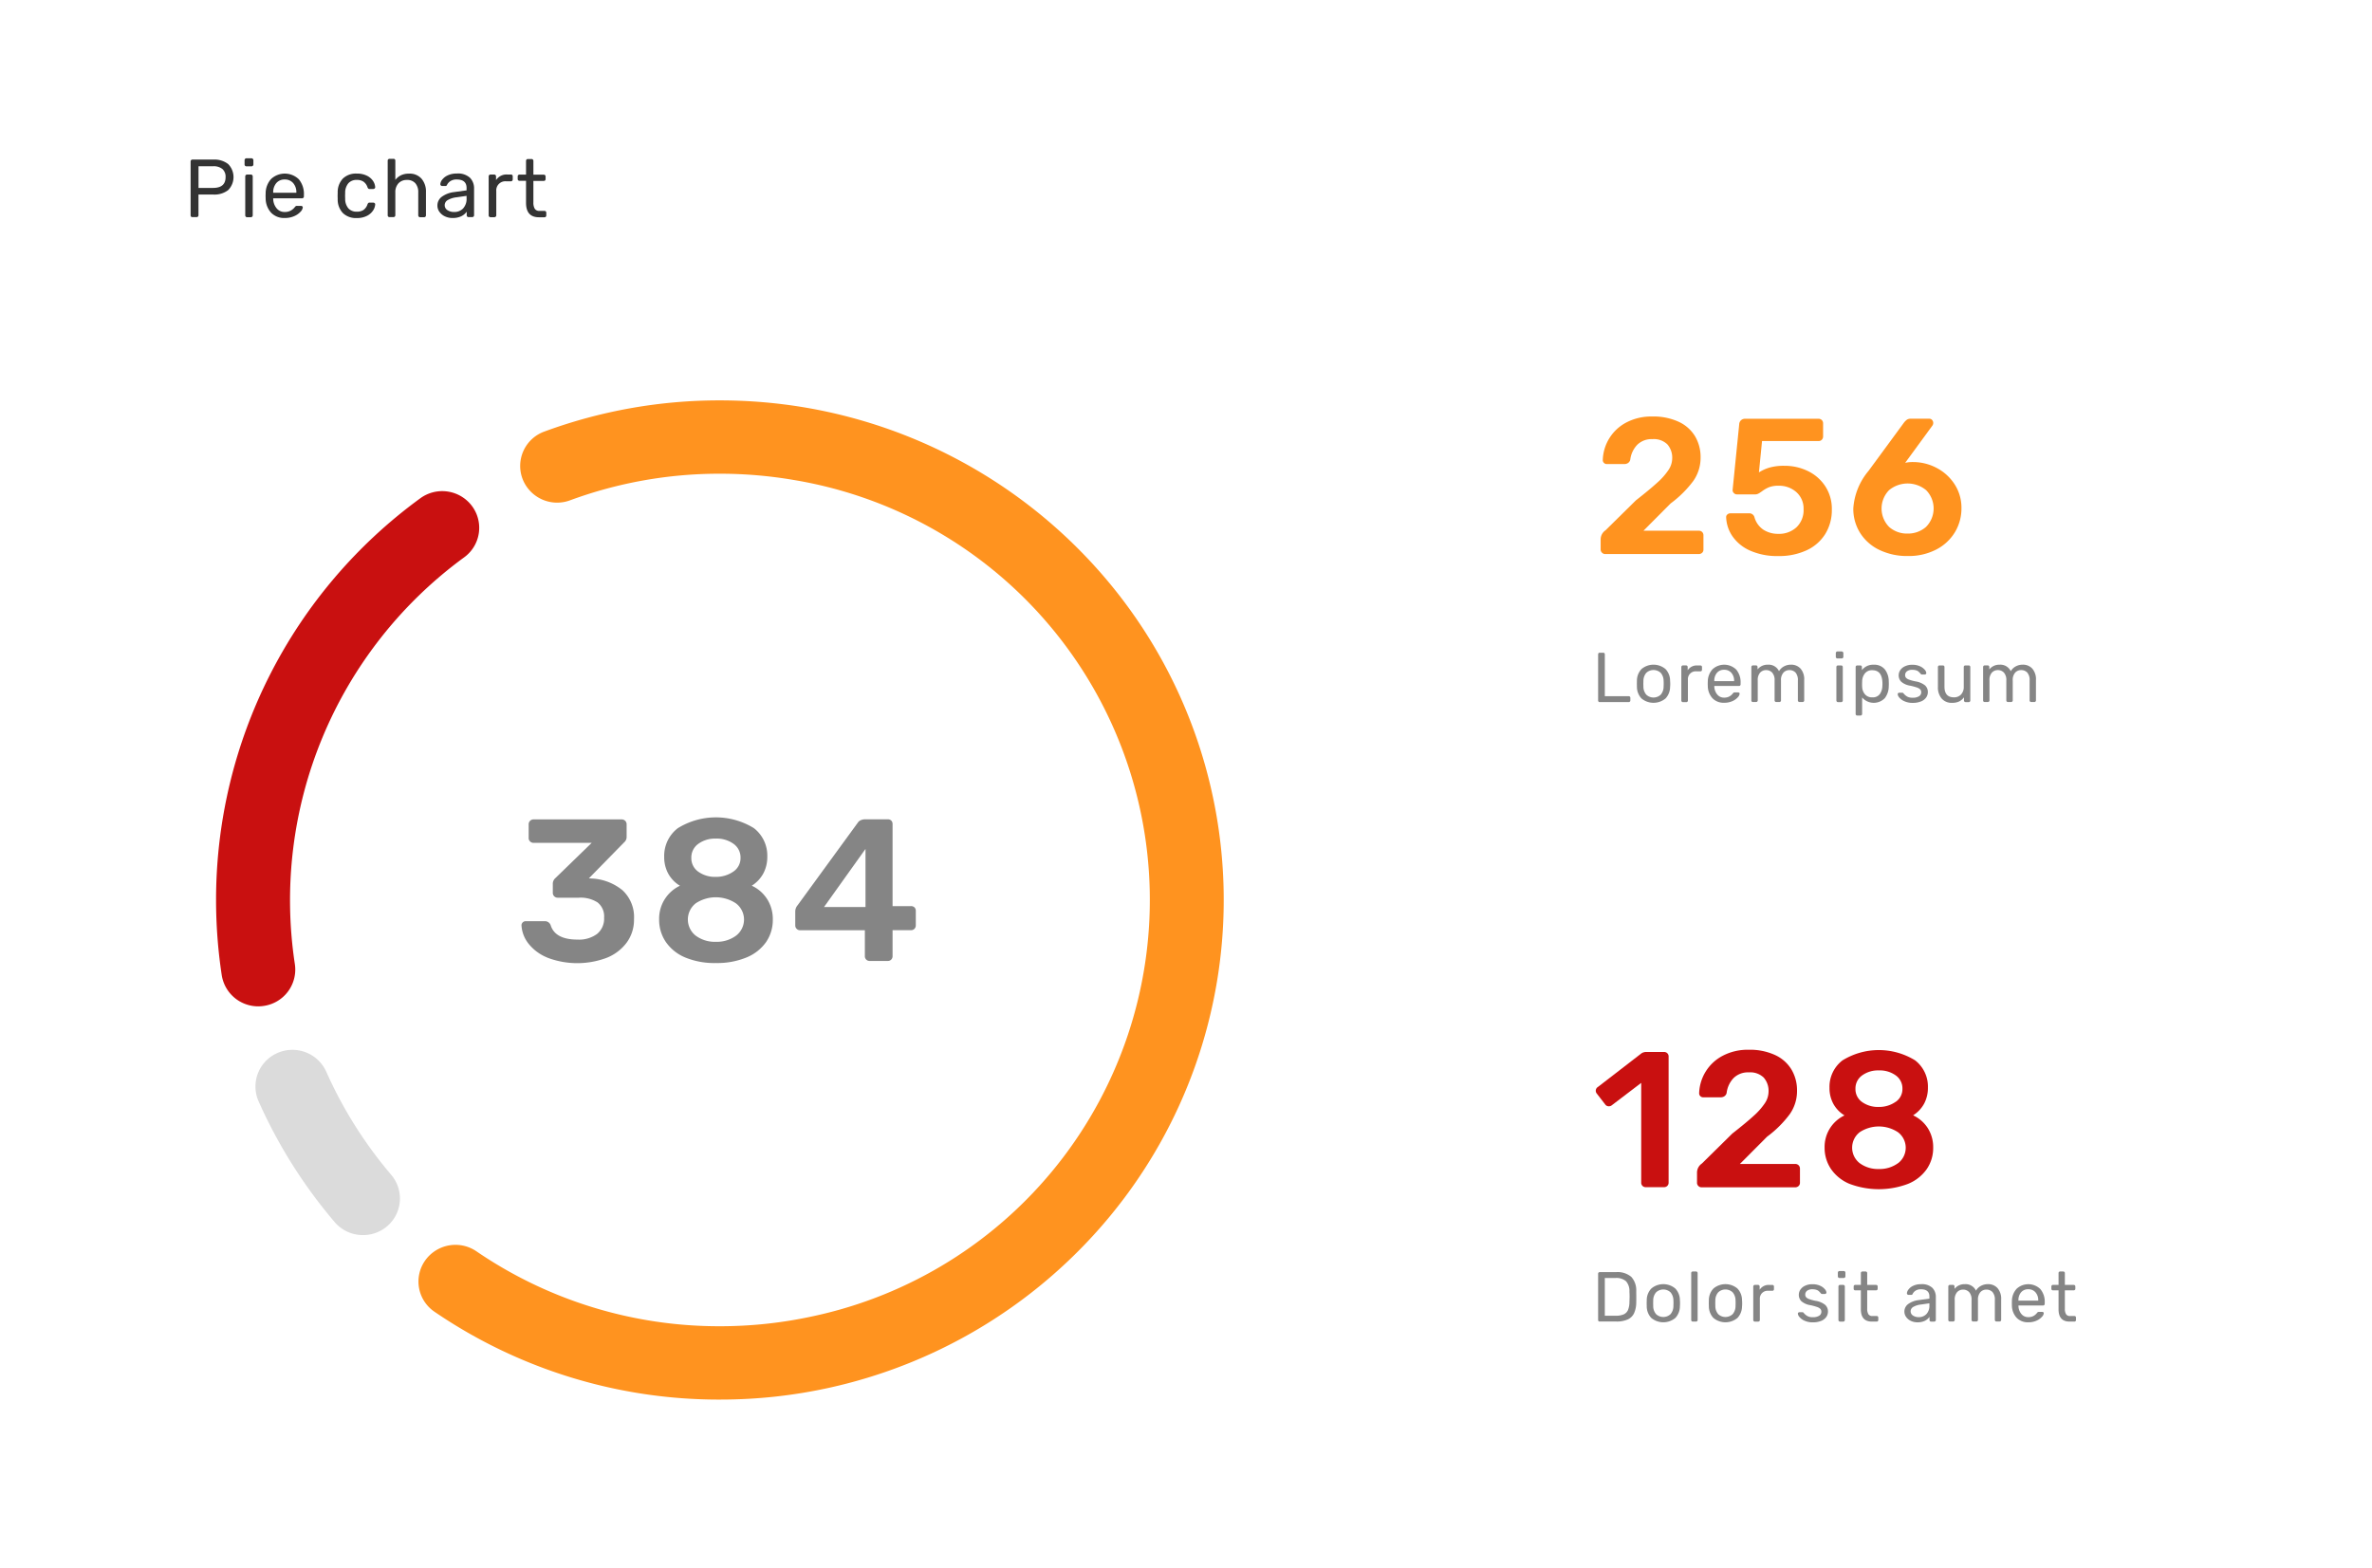 <svg xmlns="http://www.w3.org/2000/svg" xmlns:xlink="http://www.w3.org/1999/xlink" width="183" height="121" viewBox="0 0 183 121">
  <rect x="0" y="0" width="183" height="121" fill="#333333" stroke="none"/>
  <defs>
    <clipPath id="clip-Artboard_36">
      <rect width="183" height="121"/>
    </clipPath>
  </defs>
  <g id="Artboard_36" data-name="Artboard – 36" clip-path="url(#clip-Artboard_36)">
    <rect width="183" height="121" fill="#fff"/>
    <g id="Group_168867" data-name="Group 168867">
      <g id="Group_168309" data-name="Group 168309">
        <g id="Group_163925" data-name="Group 163925">
          <rect id="Rectangle_148365" data-name="Rectangle 148365" width="183" height="121" rx="20" transform="translate(0 0)" fill="#fff"/>
          <g id="Group_163913" data-name="Group 163913" transform="translate(14.706 12.207)" opacity="0.8">
            <g id="Group_163912" data-name="Group 163912" transform="translate(0 0)">
              <path id="Path_13301" data-name="Path 13301" d="M3240.4,172.255a.149.149,0,0,1-.039-.1V168a.158.158,0,0,1,.039-.111.134.134,0,0,1,.1-.041h1.621a1.717,1.717,0,0,1,1.137.346,1.43,1.43,0,0,1,0,2.01,1.728,1.728,0,0,1-1.137.343h-1.153v1.6a.142.142,0,0,1-.042.1.146.146,0,0,1-.106.041h-.32A.134.134,0,0,1,3240.4,172.255Zm1.691-2.22q.968,0,.968-.832a.793.793,0,0,0-.241-.623,1.057,1.057,0,0,0-.727-.216h-1.12v1.671Z" transform="translate(-3240.361 -167.741)"/>
              <path id="Path_13302" data-name="Path 13302" d="M3263.152,167.842a.141.141,0,0,1-.042-.1v-.33a.152.152,0,0,1,.042-.108.139.139,0,0,1,.106-.044h.378a.153.153,0,0,1,.154.152v.33a.138.138,0,0,1-.045.1.154.154,0,0,1-.109.041h-.378A.144.144,0,0,1,3263.152,167.842Zm.052,3.926a.14.14,0,0,1-.042-.1v-3.011a.14.14,0,0,1,.042-.1.143.143,0,0,1,.105-.041h.282a.144.144,0,0,1,.106.041.142.142,0,0,1,.042.1v3.011a.142.142,0,0,1-.042.1.145.145,0,0,1-.106.041h-.282A.143.143,0,0,1,3263.2,171.768Z" transform="translate(-3258.947 -167.254)"/>
              <path id="Path_13303" data-name="Path 13303" d="M3272.4,176.826a1.653,1.653,0,0,1-.429-1.1l-.006-.216.006-.21a1.649,1.649,0,0,1,.429-1.093,1.554,1.554,0,0,1,2.136.038,1.775,1.775,0,0,1,.387,1.207v.114a.14.14,0,0,1-.042.1.142.142,0,0,1-.105.041h-2.222v.057a1.172,1.172,0,0,0,.256.705.767.767,0,0,0,.628.292.913.913,0,0,0,.489-.117,1.045,1.045,0,0,0,.286-.245.324.324,0,0,1,.09-.092.263.263,0,0,1,.109-.016h.282a.16.16,0,0,1,.1.032.1.1,0,0,1,.042.083.561.561,0,0,1-.173.337,1.409,1.409,0,0,1-.49.34,1.755,1.755,0,0,1-.727.143A1.386,1.386,0,0,1,3272.4,176.826Zm1.94-1.547v-.019a1.064,1.064,0,0,0-.243-.724.824.824,0,0,0-.653-.28.812.812,0,0,0-.654.28,1.083,1.083,0,0,0-.237.724v.019Z" transform="translate(-3266.182 -172.611)"/>
              <path id="Path_13304" data-name="Path 13304" d="M3302.719,176.845a1.519,1.519,0,0,1-.4-1.077l-.006-.254.006-.254a1.519,1.519,0,0,1,.4-1.077,1.446,1.446,0,0,1,1.07-.384,1.7,1.7,0,0,1,.779.162,1.2,1.2,0,0,1,.474.4.973.973,0,0,1,.17.483.115.115,0,0,1-.041.1.153.153,0,0,1-.106.044h-.282a.139.139,0,0,1-.1-.029.288.288,0,0,1-.064-.1.859.859,0,0,0-.317-.442.924.924,0,0,0-.509-.13.845.845,0,0,0-.641.248,1.121,1.121,0,0,0-.256.756l-.007.222.007.222a1.121,1.121,0,0,0,.256.756.844.844,0,0,0,.641.248.921.921,0,0,0,.512-.13.867.867,0,0,0,.314-.442.288.288,0,0,1,.064-.1.138.138,0,0,1,.1-.029h.282a.153.153,0,0,1,.106.044.116.116,0,0,1,.041.1.964.964,0,0,1-.17.476,1.218,1.218,0,0,1-.474.407,1.673,1.673,0,0,1-.779.165A1.446,1.446,0,0,1,3302.719,176.845Z" transform="translate(-3290.972 -172.611)"/>
              <path id="Path_13305" data-name="Path 13305" d="M3323.49,171.968a.14.14,0,0,1-.042-.1v-4.218a.138.138,0,0,1,.042-.108.15.15,0,0,1,.106-.038h.294a.148.148,0,0,1,.109.038.144.144,0,0,1,.038.108v1.48a1.268,1.268,0,0,1,.439-.359,1.418,1.418,0,0,1,.625-.124,1.206,1.206,0,0,1,.957.391,1.509,1.509,0,0,1,.342,1.032v1.8a.141.141,0,0,1-.042.1.144.144,0,0,1-.106.041h-.3a.143.143,0,0,1-.105-.041.141.141,0,0,1-.042-.1V170.1a1.04,1.04,0,0,0-.224-.711.818.818,0,0,0-.647-.254.856.856,0,0,0-.653.257.989.989,0,0,0-.244.708v1.76a.141.141,0,0,1-.041.1.144.144,0,0,1-.106.041h-.294A.144.144,0,0,1,3323.49,171.968Z" transform="translate(-3308.243 -167.455)"/>
              <path id="Path_13306" data-name="Path 13306" d="M3344.993,177.1a1.08,1.08,0,0,1-.423-.346.817.817,0,0,1-.157-.486.829.829,0,0,1,.346-.686,2.01,2.01,0,0,1,.942-.356l.961-.133v-.184q0-.654-.762-.654a.854.854,0,0,0-.474.118.745.745,0,0,0-.262.276.208.208,0,0,1-.055.086.127.127,0,0,1-.08.022h-.249a.136.136,0,0,1-.1-.041.133.133,0,0,1-.042-.1.617.617,0,0,1,.138-.34,1.116,1.116,0,0,1,.426-.337,1.575,1.575,0,0,1,.7-.143,1.361,1.361,0,0,1,1.028.33,1.161,1.161,0,0,1,.311.826v2.065a.14.14,0,0,1-.042.1.145.145,0,0,1-.106.041h-.281a.133.133,0,0,1-.1-.041.148.148,0,0,1-.039-.1v-.28a1.077,1.077,0,0,1-.41.349,1.5,1.5,0,0,1-.691.14A1.323,1.323,0,0,1,3344.993,177.1Zm1.4-.61a1.087,1.087,0,0,0,.269-.794v-.178l-.75.108a1.762,1.762,0,0,0-.7.216.451.451,0,0,0-.023.781.912.912,0,0,0,.51.14A.93.93,0,0,0,3346.393,176.492Z" transform="translate(-3325.372 -172.611)"/>
              <path id="Path_13307" data-name="Path 13307" d="M3366.05,177.411a.14.14,0,0,1-.041-.1v-3a.151.151,0,0,1,.041-.108.139.139,0,0,1,.106-.044h.269a.154.154,0,0,1,.113.041.151.151,0,0,1,.041.111v.28a.958.958,0,0,1,.89-.432h.25a.133.133,0,0,1,.147.146v.235a.149.149,0,0,1-.039.1.141.141,0,0,1-.109.041h-.365a.7.7,0,0,0-.756.756v1.874a.136.136,0,0,1-.045.1.155.155,0,0,1-.108.041h-.288A.145.145,0,0,1,3366.05,177.411Z" transform="translate(-3343.015 -172.898)"/>
              <path id="Path_13308" data-name="Path 13308" d="M3378.9,170.9v-1.7h-.505a.139.139,0,0,1-.1-.038.136.136,0,0,1-.039-.1v-.2a.147.147,0,0,1,.039-.1.133.133,0,0,1,.1-.041h.505v-1.061a.146.146,0,0,1,.039-.1.133.133,0,0,1,.1-.041h.282a.143.143,0,0,1,.147.146v1.061h.794a.142.142,0,0,1,.147.146v.2a.132.132,0,0,1-.042.1.151.151,0,0,1-.106.038h-.794v1.658a.923.923,0,0,0,.105.489.4.4,0,0,0,.362.165h.391a.135.135,0,0,1,.1.041.149.149,0,0,1,.038.1v.21a.149.149,0,0,1-.038.1.135.135,0,0,1-.1.041h-.436Q3378.9,172.009,3378.9,170.9Z" transform="translate(-3353.022 -167.455)"/>
            </g>
          </g>
          <g id="Group_163914" data-name="Group 163914" transform="translate(19.71 81.01)" opacity="0.3">
            <path id="Path_13309" data-name="Path 13309" d="M3276,560.633a2.856,2.856,0,0,1-2.181-1,38.5,38.5,0,0,1-5.872-9.324,2.821,2.821,0,0,1,1.461-3.73,2.862,2.862,0,0,1,3.761,1.449,32.851,32.851,0,0,0,5.01,7.955,2.813,2.813,0,0,1-.34,3.988A2.855,2.855,0,0,1,3276,560.633Z" transform="translate(-3267.707 -546.334)" fill="#858585"/>
          </g>
          <g id="Group_163916" data-name="Group 163916" transform="translate(40.233 63.072)">
            <g id="Group_163915" data-name="Group 163915" transform="translate(0)">
              <path id="Path_13310" data-name="Path 13310" d="M3381.815,459.016a3.517,3.517,0,0,1-1.449-1.1,2.5,2.5,0,0,1-.512-1.367.314.314,0,0,1,.094-.234.321.321,0,0,1,.236-.094h1.449a.468.468,0,0,1,.472.312q.346,1.109,2.079,1.109a2.337,2.337,0,0,0,1.5-.437,1.509,1.509,0,0,0,.543-1.249,1.37,1.37,0,0,0-.5-1.18,2.431,2.431,0,0,0-1.457-.367h-1.622a.365.365,0,0,1-.268-.109.359.359,0,0,1-.11-.265v-.672a.581.581,0,0,1,.2-.468l2.8-2.718H3380.8a.386.386,0,0,1-.283-.109.36.36,0,0,1-.11-.266v-1.046a.38.38,0,0,1,.11-.281.387.387,0,0,1,.283-.109h6.772a.386.386,0,0,1,.283.109.379.379,0,0,1,.11.281v.953a.545.545,0,0,1-.2.437l-2.708,2.765.188.016a4.043,4.043,0,0,1,2.4.906,2.815,2.815,0,0,1,.889,2.234,2.966,2.966,0,0,1-.559,1.8,3.574,3.574,0,0,1-1.543,1.179,6.466,6.466,0,0,1-4.614-.023Z" transform="translate(-3379.854 -448.207)" fill="#858585"/>
              <path id="Path_13311" data-name="Path 13311" d="M3439.882,458.319a3.406,3.406,0,0,1-1.5-1.195,3.04,3.04,0,0,1-.52-1.75,2.808,2.808,0,0,1,1.606-2.593,2.506,2.506,0,0,1-.9-.93,2.652,2.652,0,0,1-.315-1.3,2.688,2.688,0,0,1,1.048-2.21,5.588,5.588,0,0,1,5.867-.008,2.674,2.674,0,0,1,1.039,2.2,2.709,2.709,0,0,1-.307,1.3,2.56,2.56,0,0,1-.89.945,2.8,2.8,0,0,1,1.189,1.039,2.856,2.856,0,0,1,.433,1.57,3.005,3.005,0,0,1-.52,1.742,3.425,3.425,0,0,1-1.512,1.187,5.927,5.927,0,0,1-2.363.429A5.866,5.866,0,0,1,3439.882,458.319Zm3.906-1.679a1.566,1.566,0,0,0,0-2.5,2.809,2.809,0,0,0-3.095-.008,1.586,1.586,0,0,0,0,2.507,2.47,2.47,0,0,0,1.543.469A2.506,2.506,0,0,0,3443.788,456.64Zm-.189-4.959a1.245,1.245,0,0,0,.543-1.054,1.286,1.286,0,0,0-.536-1.078,2.2,2.2,0,0,0-1.37-.406,2.178,2.178,0,0,0-1.354.406,1.287,1.287,0,0,0-.535,1.078,1.265,1.265,0,0,0,.535,1.07,2.208,2.208,0,0,0,1.354.4A2.32,2.32,0,0,0,3443.6,451.681Z" transform="translate(-3427.243 -447.502)" fill="#858585"/>
              <path id="Path_13312" data-name="Path 13312" d="M3500.744,459.188a.36.36,0,0,1-.11-.266v-2h-4.992a.366.366,0,0,1-.268-.109.361.361,0,0,1-.11-.266V455.47a.74.74,0,0,1,.173-.468l4.646-6.373a.517.517,0,0,1,.236-.2.839.839,0,0,1,.346-.07h1.732a.374.374,0,0,1,.275.1.369.369,0,0,1,.1.273v6.326h1.417a.374.374,0,0,1,.275.1.367.367,0,0,1,.1.273v1.109a.373.373,0,0,1-.1.266.359.359,0,0,1-.275.109h-1.417v2a.374.374,0,0,1-.1.266.358.358,0,0,1-.275.109h-1.386A.366.366,0,0,1,3500.744,459.188Zm-3.26-4.061h3.2v-4.483Z" transform="translate(-3474.143 -448.207)" fill="#858585"/>
            </g>
          </g>
          <g id="Group_163917" data-name="Group 163917" transform="translate(16.669 37.899)">
            <path id="Path_13313" data-name="Path 13313" d="M3254.343,348.569a2.847,2.847,0,0,1-2.817-2.408,38.64,38.64,0,0,1-.438-5.8,38.342,38.342,0,0,1,15.751-30.994,2.868,2.868,0,0,1,3.991.589,2.815,2.815,0,0,1-.594,3.958,32.778,32.778,0,0,0-13.068,31.4,2.833,2.833,0,0,1-2.395,3.221A2.912,2.912,0,0,1,3254.343,348.569Z" transform="translate(-3251.088 -308.81)" fill="#c91010"/>
          </g>
          <g id="Group_163918" data-name="Group 163918" transform="translate(32.285 30.897)">
            <path id="Path_13314" data-name="Path 13314" d="M3359.675,347.336a38.877,38.877,0,0,1-22.021-6.779,2.815,2.815,0,0,1-.732-3.936,2.868,2.868,0,0,1,3.969-.726,33.162,33.162,0,0,0,18.784,5.781,33.653,33.653,0,0,0,7.175-.771,32.85,32.85,0,0,0-1.477-64.533,33.8,33.8,0,0,0-5.7-.483,33.29,33.29,0,0,0-11.56,2.053,2.86,2.86,0,0,1-3.669-1.666,2.823,2.823,0,0,1,1.679-3.638,39.018,39.018,0,0,1,13.55-2.408,39.547,39.547,0,0,1,6.671.566,38.986,38.986,0,0,1,22.959,13.031,38.314,38.314,0,0,1,.543,49.263,38.949,38.949,0,0,1-30.172,14.245Z" transform="translate(-3336.419 -270.23)" fill="#ff931f"/>
          </g>
          <g id="Group_163920" data-name="Group 163920" transform="translate(123.296 50.276)">
            <g id="Group_163919" data-name="Group 163919">
              <path id="Path_13315" data-name="Path 13315" d="M3833.783,381.287a.127.127,0,0,1-.033-.09v-3.561a.127.127,0,0,1,.033-.09.115.115,0,0,1,.088-.035h.274a.115.115,0,0,1,.088.035.125.125,0,0,1,.033.09v3.229h1.834a.13.13,0,0,1,.1.035.121.121,0,0,1,.036.09v.207a.118.118,0,0,1-.038.09.133.133,0,0,1-.093.035h-2.229A.115.115,0,0,1,3833.783,381.287Z" transform="translate(-3833.75 -377.418)" fill="#858585"/>
              <path id="Path_13316" data-name="Path 13316" d="M3850.426,385.214a1.315,1.315,0,0,1-.349-.9l-.005-.234.005-.234a1.305,1.305,0,0,1,.354-.9,1.436,1.436,0,0,1,1.85,0,1.3,1.3,0,0,1,.355.9c.006.08.011.158.011.234s0,.154-.011.234a1.316,1.316,0,0,1-.349.9,1.452,1.452,0,0,1-1.861,0Zm1.488-.291a.954.954,0,0,0,.222-.634c0-.036.006-.105.006-.207s0-.171-.006-.207a.954.954,0,0,0-.222-.634.815.815,0,0,0-1.115,0,.956.956,0,0,0-.222.634l-.006.207.006.207a.955.955,0,0,0,.222.634.815.815,0,0,0,1.115,0Z" transform="translate(-3847.084 -381.593)" fill="#858585"/>
              <path id="Path_13317" data-name="Path 13317" d="M3868.857,385.707a.12.12,0,0,1-.035-.09v-2.575a.13.13,0,0,1,.035-.093.119.119,0,0,1,.091-.038h.23a.132.132,0,0,1,.1.035.126.126,0,0,1,.035.1v.24a.823.823,0,0,1,.764-.37h.214a.126.126,0,0,1,.093.033.122.122,0,0,1,.033.093v.2a.124.124,0,0,1-.033.09.12.12,0,0,1-.093.035h-.313a.6.6,0,0,0-.647.648v1.606a.117.117,0,0,1-.038.09.134.134,0,0,1-.094.035h-.247A.124.124,0,0,1,3868.857,385.707Z" transform="translate(-3862.404 -381.838)" fill="#858585"/>
              <path id="Path_13318" data-name="Path 13318" d="M3880.323,385.206a1.417,1.417,0,0,1-.367-.945l-.006-.185.006-.18a1.414,1.414,0,0,1,.367-.937,1.332,1.332,0,0,1,1.831.033,1.52,1.52,0,0,1,.332,1.035v.1a.121.121,0,0,1-.036.09.123.123,0,0,1-.091.035h-1.9v.049a1,1,0,0,0,.219.6.657.657,0,0,0,.538.25.786.786,0,0,0,.42-.1.894.894,0,0,0,.244-.21.277.277,0,0,1,.077-.079.226.226,0,0,1,.093-.014h.242a.134.134,0,0,1,.084.027.085.085,0,0,1,.036.071.481.481,0,0,1-.148.289,1.223,1.223,0,0,1-.42.291,1.5,1.5,0,0,1-.624.122A1.189,1.189,0,0,1,3880.323,385.206Zm1.664-1.326v-.016a.91.91,0,0,0-.209-.621.7.7,0,0,0-.56-.24.694.694,0,0,0-.56.24.926.926,0,0,0-.2.621v.016Z" transform="translate(-3871.495 -381.593)" fill="#858585"/>
              <path id="Path_13319" data-name="Path 13319" d="M3898.4,385.461a.123.123,0,0,1-.036-.09v-2.581a.121.121,0,0,1,.126-.125h.231a.115.115,0,0,1,.088.035.127.127,0,0,1,.033.09v.185a.978.978,0,0,1,.8-.365.883.883,0,0,1,.856.5.969.969,0,0,1,.376-.365,1.1,1.1,0,0,1,.547-.136.964.964,0,0,1,.736.3,1.246,1.246,0,0,1,.285.882v1.574a.121.121,0,0,1-.126.125h-.236a.124.124,0,0,1-.091-.035.119.119,0,0,1-.036-.09v-1.525a.884.884,0,0,0-.181-.624.635.635,0,0,0-.478-.188.613.613,0,0,0-.453.193.859.859,0,0,0-.19.618v1.525a.12.12,0,0,1-.126.125h-.242a.123.123,0,0,1-.09-.035.122.122,0,0,1-.036-.09v-1.525a.856.856,0,0,0-.189-.621.635.635,0,0,0-.469-.191.616.616,0,0,0-.453.191.849.849,0,0,0-.189.615v1.53a.121.121,0,0,1-.035.09.124.124,0,0,1-.091.035h-.241A.123.123,0,0,1,3898.4,385.461Z" transform="translate(-3886.543 -381.593)" fill="#858585"/>
              <path id="Path_13320" data-name="Path 13320" d="M3933.986,377.5a.117.117,0,0,1-.036-.09v-.283a.126.126,0,0,1,.036-.093.117.117,0,0,1,.09-.038h.324a.13.13,0,0,1,.094.038.126.126,0,0,1,.038.093v.283a.117.117,0,0,1-.038.09.135.135,0,0,1-.094.035h-.324A.121.121,0,0,1,3933.986,377.5Zm.043,3.365a.122.122,0,0,1-.035-.09V378.2a.122.122,0,0,1,.035-.09.125.125,0,0,1,.091-.035h.242a.122.122,0,0,1,.126.125v2.581a.122.122,0,0,1-.126.125h-.242A.125.125,0,0,1,3934.029,380.87Z" transform="translate(-3915.613 -377.001)" fill="#858585"/>
              <path id="Path_13321" data-name="Path 13321" d="M3942.354,386.5a.121.121,0,0,1-.036-.093v-3.615a.12.12,0,0,1,.036-.092.131.131,0,0,1,.091-.033h.23a.127.127,0,0,1,.094.033.124.124,0,0,1,.032.092v.24a1.07,1.07,0,0,1,.906-.419,1.04,1.04,0,0,1,.865.362,1.51,1.51,0,0,1,.3.923q.005.06.006.185t-.006.185a1.514,1.514,0,0,1-.3.92,1.184,1.184,0,0,1-1.754-.049v1.269a.122.122,0,0,1-.126.125h-.247A.131.131,0,0,1,3942.354,386.5Zm1.826-1.617a1.138,1.138,0,0,0,.2-.643q.005-.054.006-.158,0-1.045-.78-1.045a.685.685,0,0,0-.579.253,1,1,0,0,0-.206.6c0,.04-.006.111-.006.212s0,.172.006.212a.919.919,0,0,0,.211.574.7.7,0,0,0,.573.242A.67.67,0,0,0,3944.18,384.882Z" transform="translate(-3922.451 -381.593)" fill="#858585"/>
              <path id="Path_13322" data-name="Path 13322" d="M3960.563,385.429a1.064,1.064,0,0,1-.388-.28.462.462,0,0,1-.126-.261.1.1,0,0,1,.038-.085.134.134,0,0,1,.083-.03h.231a.107.107,0,0,1,.052.011.273.273,0,0,1,.052.049,1,1,0,0,0,.283.24.861.861,0,0,0,.42.087.907.907,0,0,0,.476-.109.348.348,0,0,0,.178-.316.3.3,0,0,0-.077-.218.668.668,0,0,0-.255-.147,4.281,4.281,0,0,0-.53-.142,1.373,1.373,0,0,1-.675-.3.683.683,0,0,1-.2-.506.707.707,0,0,1,.121-.389.861.861,0,0,1,.36-.3,1.276,1.276,0,0,1,.568-.117,1.384,1.384,0,0,1,.59.114,1.033,1.033,0,0,1,.368.267.445.445,0,0,1,.123.256.105.105,0,0,1-.035.082.123.123,0,0,1-.085.033h-.208a.116.116,0,0,1-.11-.06c-.062-.069-.115-.122-.156-.161a.519.519,0,0,0-.184-.1.957.957,0,0,0-.3-.041.656.656,0,0,0-.412.112.359.359,0,0,0-.143.3.308.308,0,0,0,.061.193.545.545,0,0,0,.23.147,3.268,3.268,0,0,0,.505.139,1.571,1.571,0,0,1,.739.31.675.675,0,0,1,.217.517.719.719,0,0,1-.135.424.88.88,0,0,1-.4.3,1.676,1.676,0,0,1-.634.109A1.5,1.5,0,0,1,3960.563,385.429Z" transform="translate(-3936.937 -381.593)" fill="#858585"/>
              <path id="Path_13323" data-name="Path 13323" d="M3977.285,385.462a1.325,1.325,0,0,1-.286-.89v-1.535a.122.122,0,0,1,.036-.09.123.123,0,0,1,.091-.035h.252a.124.124,0,0,1,.091.035.12.12,0,0,1,.036.09v1.508q0,.828.725.828a.725.725,0,0,0,.557-.221.855.855,0,0,0,.206-.607v-1.508a.123.123,0,0,1,.035-.09.125.125,0,0,1,.091-.035h.253a.121.121,0,0,1,.126.125v2.581a.121.121,0,0,1-.126.125h-.236a.123.123,0,0,1-.126-.125v-.245a1.049,1.049,0,0,1-.373.319,1.22,1.22,0,0,1-.543.106A1,1,0,0,1,3977.285,385.462Z" transform="translate(-3950.785 -381.838)" fill="#858585"/>
              <path id="Path_13324" data-name="Path 13324" d="M3996.086,385.461a.12.12,0,0,1-.036-.09v-2.581a.12.12,0,0,1,.036-.09.123.123,0,0,1,.09-.035h.231a.115.115,0,0,1,.088.035.127.127,0,0,1,.033.09v.185a.979.979,0,0,1,.8-.365.883.883,0,0,1,.856.5.97.97,0,0,1,.376-.365,1.1,1.1,0,0,1,.546-.136.964.964,0,0,1,.736.3,1.246,1.246,0,0,1,.285.882v1.574a.122.122,0,0,1-.127.125h-.236a.125.125,0,0,1-.091-.035.122.122,0,0,1-.035-.09v-1.525a.879.879,0,0,0-.182-.624.632.632,0,0,0-.478-.188.611.611,0,0,0-.453.193.857.857,0,0,0-.189.618v1.525a.122.122,0,0,1-.036.09.123.123,0,0,1-.091.035h-.242a.121.121,0,0,1-.126-.125v-1.525a.855.855,0,0,0-.189-.621.635.635,0,0,0-.469-.191.616.616,0,0,0-.453.191.847.847,0,0,0-.189.615v1.53a.122.122,0,0,1-.036.09.123.123,0,0,1-.091.035h-.242A.123.123,0,0,1,3996.086,385.461Z" transform="translate(-3966.349 -381.593)" fill="#858585"/>
            </g>
          </g>
          <g id="Group_163921" data-name="Group 163921" transform="translate(123.49 32.134)">
            <path id="Path_13325" data-name="Path 13325" d="M3834.915,287.563a.343.343,0,0,1-.106-.254v-.776a.851.851,0,0,1,.376-.7l2.346-2.312q1.068-.835,1.646-1.365a5.117,5.117,0,0,0,.866-.977,1.633,1.633,0,0,0,.286-.88,1.555,1.555,0,0,0-.376-1.1,1.493,1.493,0,0,0-1.143-.4,1.573,1.573,0,0,0-1.181.44,2.012,2.012,0,0,0-.534,1.141.417.417,0,0,1-.173.261.506.506,0,0,1-.279.082h-1.353a.307.307,0,0,1-.226-.089.3.3,0,0,1-.09-.224,3.381,3.381,0,0,1,1.8-2.887,4.129,4.129,0,0,1,2.016-.47,4.648,4.648,0,0,1,2.046.41,2.878,2.878,0,0,1,1.263,1.126,3.144,3.144,0,0,1,.421,1.626,3.112,3.112,0,0,1-.563,1.812,8.429,8.429,0,0,1-1.753,1.738l-2.091,2.1h4.256a.37.37,0,0,1,.271.1.362.362,0,0,1,.1.268v1.074a.337.337,0,0,1-.1.261.385.385,0,0,1-.271.1h-7.2A.348.348,0,0,1,3834.915,287.563Z" transform="translate(-3834.809 -277.046)" fill="#ff931f"/>
            <path id="Path_13326" data-name="Path 13326" d="M3889.613,288.221a3.243,3.243,0,0,1-1.376-1.1,2.766,2.766,0,0,1-.5-1.477v-.03a.253.253,0,0,1,.1-.2.333.333,0,0,1,.219-.082h1.428a.406.406,0,0,1,.436.3,1.723,1.723,0,0,0,.7.97,2.085,2.085,0,0,0,1.15.313,1.973,1.973,0,0,0,1.392-.507,1.819,1.819,0,0,0,.548-1.4,1.687,1.687,0,0,0-.548-1.305,1.992,1.992,0,0,0-1.392-.5,1.927,1.927,0,0,0-.736.119,2.473,2.473,0,0,0-.557.328,1.461,1.461,0,0,0-.135.09.811.811,0,0,1-.188.1.5.5,0,0,1-.174.03h-1.413a.318.318,0,0,1-.233-.1.312.312,0,0,1-.1-.231l.511-5.087a.436.436,0,0,1,.143-.306.455.455,0,0,1,.309-.112h5.656a.36.36,0,0,1,.263.1.352.352,0,0,1,.1.261V279.4a.357.357,0,0,1-.1.254.344.344,0,0,1-.263.1h-4.347l-.24,2.417a3.265,3.265,0,0,1,.8-.365,4.013,4.013,0,0,1,1.173-.142,4.054,4.054,0,0,1,1.813.41,3.319,3.319,0,0,1,1.338,1.178,3.175,3.175,0,0,1,.5,1.783,3.5,3.5,0,0,1-.512,1.9,3.34,3.34,0,0,1-1.443,1.253,5.028,5.028,0,0,1-2.166.44A5.137,5.137,0,0,1,3889.613,288.221Z" transform="translate(-3878.054 -277.853)" fill="#ff931f"/>
            <path id="Path_13327" data-name="Path 13327" d="M3943.322,288.146a3.561,3.561,0,0,1-1.474-1.313,3.483,3.483,0,0,1-.519-1.88,5.011,5.011,0,0,1,1.173-2.894l2.737-3.729a1.2,1.2,0,0,1,.226-.224.517.517,0,0,1,.3-.075h1.429a.272.272,0,0,1,.218.1.354.354,0,0,1,.023.425l-2.106,2.879a2.727,2.727,0,0,1,.632-.06,3.9,3.9,0,0,1,1.857.485,3.652,3.652,0,0,1,1.354,1.275,3.305,3.305,0,0,1,.5,1.79,3.548,3.548,0,0,1-.5,1.857,3.609,3.609,0,0,1-1.444,1.343,4.593,4.593,0,0,1-2.188.5A4.9,4.9,0,0,1,3943.322,288.146Zm3.617-1.768a2.014,2.014,0,0,0,.007-2.835,2.241,2.241,0,0,0-2.857,0,2.023,2.023,0,0,0,0,2.835,2.062,2.062,0,0,0,1.422.515A2.091,2.091,0,0,0,3946.939,286.379Z" transform="translate(-3921.836 -277.853)" fill="#ff931f"/>
          </g>
          <g id="Group_163922" data-name="Group 163922" transform="translate(123.114 81.001)">
            <path id="Path_13328" data-name="Path 13328" d="M3836.364,557.609a.346.346,0,0,1-.105-.254v-7.7l-2.272,1.73a.339.339,0,0,1-.225.075.331.331,0,0,1-.286-.149l-.647-.835a.342.342,0,0,1,.09-.507l3.369-2.6a.69.69,0,0,1,.376-.1h1.354a.353.353,0,0,1,.256.1.343.343,0,0,1,.1.254v9.726a.343.343,0,0,1-.1.254.352.352,0,0,1-.256.1h-1.4A.349.349,0,0,1,3836.364,557.609Z" transform="translate(-3832.754 -547.092)" fill="#c91010"/>
            <path id="Path_13329" data-name="Path 13329" d="M3875.516,556.8a.343.343,0,0,1-.1-.254v-.776a.85.85,0,0,1,.376-.7l2.346-2.312q1.068-.835,1.647-1.365a5.132,5.132,0,0,0,.865-.977,1.633,1.633,0,0,0,.285-.88,1.554,1.554,0,0,0-.375-1.1,1.494,1.494,0,0,0-1.144-.4,1.572,1.572,0,0,0-1.18.44,2.011,2.011,0,0,0-.534,1.141.415.415,0,0,1-.173.261.508.508,0,0,1-.279.082h-1.354a.308.308,0,0,1-.316-.313,3.383,3.383,0,0,1,1.806-2.886,4.126,4.126,0,0,1,2.016-.47,4.64,4.64,0,0,1,2.045.41,2.878,2.878,0,0,1,1.263,1.126,3.142,3.142,0,0,1,.422,1.626,3.1,3.1,0,0,1-.564,1.812,8.41,8.41,0,0,1-1.752,1.738l-2.091,2.1h4.257a.367.367,0,0,1,.27.1.36.36,0,0,1,.106.268v1.074a.337.337,0,0,1-.106.261.381.381,0,0,1-.27.1h-7.205A.352.352,0,0,1,3875.516,556.8Z" transform="translate(-3867.605 -546.284)" fill="#c91010"/>
            <path id="Path_13330" data-name="Path 13330" d="M3931.18,556.779a3.252,3.252,0,0,1-1.436-1.141,2.9,2.9,0,0,1-.5-1.671,2.681,2.681,0,0,1,1.535-2.476,2.392,2.392,0,0,1-.858-.888,2.534,2.534,0,0,1-.3-1.246,2.566,2.566,0,0,1,1-2.111,5.337,5.337,0,0,1,5.6-.007,2.554,2.554,0,0,1,.993,2.1,2.592,2.592,0,0,1-.293,1.246,2.449,2.449,0,0,1-.85.9,2.684,2.684,0,0,1,1.136.992,2.733,2.733,0,0,1,.413,1.5,2.867,2.867,0,0,1-.5,1.663,3.263,3.263,0,0,1-1.443,1.134,6.389,6.389,0,0,1-4.505,0Zm3.73-1.6a1.5,1.5,0,0,0,0-2.387,2.682,2.682,0,0,0-2.956-.007,1.515,1.515,0,0,0,0,2.394,2.36,2.36,0,0,0,1.475.448A2.391,2.391,0,0,0,3934.91,555.175Zm-.181-4.736a1.188,1.188,0,0,0,.519-1.007,1.229,1.229,0,0,0-.511-1.029,2.1,2.1,0,0,0-1.308-.388,2.082,2.082,0,0,0-1.294.388,1.228,1.228,0,0,0-.511,1.029,1.208,1.208,0,0,0,.511,1.022,2.111,2.111,0,0,0,1.294.38A2.212,2.212,0,0,0,3934.729,550.439Z" transform="translate(-3911.589 -546.418)" fill="#c91010"/>
          </g>
          <g id="Group_163924" data-name="Group 163924" transform="translate(123.296 98.08)">
            <g id="Group_163923" data-name="Group 163923">
              <path id="Path_13331" data-name="Path 13331" d="M3833.782,644.669a.126.126,0,0,1-.032-.09v-3.556a.134.134,0,0,1,.032-.1.114.114,0,0,1,.088-.035h1.241a1.645,1.645,0,0,1,1.2.368,1.542,1.542,0,0,1,.379,1.108c0,.105.005.247.005.424s0,.321-.005.43a2.06,2.06,0,0,1-.167.841,1,1,0,0,1-.493.482,2.1,2.1,0,0,1-.888.158h-1.268A.113.113,0,0,1,3833.782,644.669Zm1.329-.417a1.464,1.464,0,0,0,.612-.106.653.653,0,0,0,.33-.332,1.627,1.627,0,0,0,.112-.612c.008-.218.012-.354.012-.408s0-.192-.012-.4a1.135,1.135,0,0,0-.26-.8,1.118,1.118,0,0,0-.821-.253h-.818v2.913Z" transform="translate(-3833.75 -640.8)" fill="#858585"/>
              <path id="Path_13332" data-name="Path 13332" d="M3854.563,648.595a1.312,1.312,0,0,1-.348-.9l-.006-.234.006-.234a1.3,1.3,0,0,1,.354-.9,1.436,1.436,0,0,1,1.85,0,1.3,1.3,0,0,1,.354.9q.011.12.011.234t-.011.234a1.315,1.315,0,0,1-.348.9,1.452,1.452,0,0,1-1.861,0Zm1.488-.291a.956.956,0,0,0,.222-.635c0-.036.006-.105.006-.207s0-.171-.006-.207a.956.956,0,0,0-.222-.634.814.814,0,0,0-1.114,0,.948.948,0,0,0-.222.634l-.006.207.006.207a.949.949,0,0,0,.222.635.815.815,0,0,0,1.114,0Z" transform="translate(-3850.465 -644.974)" fill="#858585"/>
              <path id="Path_13333" data-name="Path 13333" d="M3873.025,644.423a.118.118,0,0,1-.036-.09v-3.616a.116.116,0,0,1,.036-.092.126.126,0,0,1,.09-.033h.242a.125.125,0,0,1,.091.035.121.121,0,0,1,.036.09v3.616a.121.121,0,0,1-.036.09.124.124,0,0,1-.091.036h-.242A.121.121,0,0,1,3873.025,644.423Z" transform="translate(-3865.808 -640.555)" fill="#858585"/>
              <path id="Path_13334" data-name="Path 13334" d="M3880.753,648.595a1.318,1.318,0,0,1-.348-.9l-.006-.234.006-.234a1.3,1.3,0,0,1,.354-.9,1.436,1.436,0,0,1,1.85,0,1.305,1.305,0,0,1,.354.9c.007.08.011.158.011.234s0,.154-.011.234a1.317,1.317,0,0,1-.349.9,1.451,1.451,0,0,1-1.861,0Zm1.488-.291a.959.959,0,0,0,.222-.635c0-.036.005-.105.005-.207s0-.171-.005-.207a.958.958,0,0,0-.222-.634.814.814,0,0,0-1.115,0,.956.956,0,0,0-.222.634l-.005.207.005.207a.956.956,0,0,0,.222.635.815.815,0,0,0,1.115,0Z" transform="translate(-3871.862 -644.974)" fill="#858585"/>
              <path id="Path_13335" data-name="Path 13335" d="M3899.184,649.089a.123.123,0,0,1-.036-.09v-2.575a.133.133,0,0,1,.036-.093.12.12,0,0,1,.091-.038h.23a.131.131,0,0,1,.1.035.129.129,0,0,1,.036.1v.239a.821.821,0,0,1,.763-.37h.214a.127.127,0,0,1,.094.033.123.123,0,0,1,.033.092v.2a.126.126,0,0,1-.033.09.121.121,0,0,1-.094.035h-.313a.6.6,0,0,0-.648.648V649a.117.117,0,0,1-.038.09.132.132,0,0,1-.093.036h-.247A.123.123,0,0,1,3899.184,649.089Z" transform="translate(-3887.18 -645.22)" fill="#858585"/>
              <path id="Path_13336" data-name="Path 13336" d="M3918.472,648.81a1.066,1.066,0,0,1-.387-.28.466.466,0,0,1-.127-.262.1.1,0,0,1,.039-.084.133.133,0,0,1,.083-.03h.23a.106.106,0,0,1,.052.011.243.243,0,0,1,.052.049,1,1,0,0,0,.283.24.864.864,0,0,0,.42.087.905.905,0,0,0,.475-.109.35.35,0,0,0,.178-.316.305.305,0,0,0-.077-.218.661.661,0,0,0-.255-.147,4.3,4.3,0,0,0-.53-.142,1.371,1.371,0,0,1-.676-.3.683.683,0,0,1-.2-.506.709.709,0,0,1,.121-.39.86.86,0,0,1,.359-.3,1.28,1.28,0,0,1,.569-.117,1.383,1.383,0,0,1,.59.114,1.023,1.023,0,0,1,.368.267.45.45,0,0,1,.124.256.105.105,0,0,1-.036.081.121.121,0,0,1-.085.033h-.208a.116.116,0,0,1-.11-.06c-.062-.069-.114-.123-.156-.161a.519.519,0,0,0-.184-.1.953.953,0,0,0-.3-.041.657.657,0,0,0-.412.112.359.359,0,0,0-.143.3.311.311,0,0,0,.06.193.546.546,0,0,0,.23.147,3.269,3.269,0,0,0,.505.139,1.565,1.565,0,0,1,.739.31.674.674,0,0,1,.217.517.719.719,0,0,1-.134.425.884.884,0,0,1-.4.3,1.677,1.677,0,0,1-.634.109A1.5,1.5,0,0,1,3918.472,648.81Z" transform="translate(-3902.549 -644.974)" fill="#858585"/>
              <path id="Path_13337" data-name="Path 13337" d="M3934.854,640.887a.119.119,0,0,1-.037-.09v-.283a.127.127,0,0,1,.037-.092.117.117,0,0,1,.09-.038h.323a.129.129,0,0,1,.094.038.126.126,0,0,1,.039.092v.283a.118.118,0,0,1-.039.09.134.134,0,0,1-.094.036h-.323A.121.121,0,0,1,3934.854,640.887Zm.043,3.365a.122.122,0,0,1-.035-.09v-2.581a.122.122,0,0,1,.035-.09.125.125,0,0,1,.091-.035h.241a.121.121,0,0,1,.126.125v2.581a.12.12,0,0,1-.036.09.122.122,0,0,1-.09.036h-.241A.125.125,0,0,1,3934.9,644.252Z" transform="translate(-3916.322 -640.383)" fill="#858585"/>
              <path id="Path_13338" data-name="Path 13338" d="M3942.035,643.506v-1.459h-.434a.113.113,0,0,1-.121-.12v-.174a.13.13,0,0,1,.033-.09.115.115,0,0,1,.088-.035h.434v-.909a.125.125,0,0,1,.033-.09.115.115,0,0,1,.087-.035h.242a.125.125,0,0,1,.091.035.121.121,0,0,1,.036.09v.909h.681a.126.126,0,0,1,.091.035.122.122,0,0,1,.035.09v.174a.113.113,0,0,1-.035.087.133.133,0,0,1-.091.033h-.681v1.421a.789.789,0,0,0,.09.419.34.34,0,0,0,.311.142h.334a.114.114,0,0,1,.088.035.127.127,0,0,1,.033.09v.179a.127.127,0,0,1-.033.09.114.114,0,0,1-.088.036h-.373Q3942.034,644.459,3942.035,643.506Z" transform="translate(-3921.765 -640.555)" fill="#858585"/>
              <path id="Path_13339" data-name="Path 13339" d="M3963.365,648.824a.922.922,0,0,1-.363-.3.7.7,0,0,1-.135-.417.712.712,0,0,1,.3-.588,1.726,1.726,0,0,1,.807-.3l.823-.114v-.158q0-.561-.653-.561a.731.731,0,0,0-.406.1.645.645,0,0,0-.225.237.18.18,0,0,1-.047.074.112.112,0,0,1-.069.019h-.214a.117.117,0,0,1-.085-.036.114.114,0,0,1-.036-.084.525.525,0,0,1,.118-.291.948.948,0,0,1,.365-.289,1.35,1.35,0,0,1,.6-.123,1.168,1.168,0,0,1,.882.283.994.994,0,0,1,.266.708v1.77a.122.122,0,0,1-.126.125h-.242a.115.115,0,0,1-.088-.036.127.127,0,0,1-.033-.09v-.239a.921.921,0,0,1-.351.3,1.284,1.284,0,0,1-.593.12A1.138,1.138,0,0,1,3963.365,648.824Zm1.2-.523a.931.931,0,0,0,.23-.681v-.152l-.642.093a1.5,1.5,0,0,0-.6.185.386.386,0,0,0-.019.67.781.781,0,0,0,.436.12A.8.8,0,0,0,3964.564,648.3Z" transform="translate(-3939.239 -644.974)" fill="#858585"/>
              <path id="Path_13340" data-name="Path 13340" d="M3981.415,648.842a.118.118,0,0,1-.036-.09v-2.581a.119.119,0,0,1,.036-.09.121.121,0,0,1,.091-.035h.23a.113.113,0,0,1,.088.035.127.127,0,0,1,.033.09v.185a.977.977,0,0,1,.8-.365.884.884,0,0,1,.857.5.963.963,0,0,1,.375-.365,1.108,1.108,0,0,1,.547-.136.961.961,0,0,1,.735.3,1.243,1.243,0,0,1,.286.882v1.573a.123.123,0,0,1-.035.09.125.125,0,0,1-.091.036h-.237a.122.122,0,0,1-.125-.125v-1.524a.88.88,0,0,0-.182-.624.632.632,0,0,0-.478-.188.611.611,0,0,0-.452.193.859.859,0,0,0-.19.618v1.524a.12.12,0,0,1-.035.09.122.122,0,0,1-.091.036h-.241a.122.122,0,0,1-.127-.125v-1.524a.855.855,0,0,0-.189-.621.635.635,0,0,0-.469-.191.615.615,0,0,0-.452.191.846.846,0,0,0-.189.615v1.53a.123.123,0,0,1-.127.125h-.241A.121.121,0,0,1,3981.415,648.842Z" transform="translate(-3954.363 -644.974)" fill="#858585"/>
              <path id="Path_13341" data-name="Path 13341" d="M4008.541,648.587a1.418,1.418,0,0,1-.368-.944l-.005-.185.005-.18a1.416,1.416,0,0,1,.368-.936,1.332,1.332,0,0,1,1.831.033,1.518,1.518,0,0,1,.333,1.034v.1a.12.12,0,0,1-.036.09.122.122,0,0,1-.091.036h-1.9v.049a1,1,0,0,0,.219.6.658.658,0,0,0,.539.25.785.785,0,0,0,.419-.1.88.88,0,0,0,.244-.21.292.292,0,0,1,.077-.079.234.234,0,0,1,.093-.014h.242a.134.134,0,0,1,.085.027.085.085,0,0,1,.036.071.479.479,0,0,1-.149.289,1.2,1.2,0,0,1-.419.292,1.5,1.5,0,0,1-.624.122A1.189,1.189,0,0,1,4008.541,648.587Zm1.663-1.326v-.016a.911.911,0,0,0-.208-.621.707.707,0,0,0-.561-.24.693.693,0,0,0-.559.24.926.926,0,0,0-.2.621v.016Z" transform="translate(-3976.25 -644.974)" fill="#858585"/>
              <path id="Path_13342" data-name="Path 13342" d="M4025.373,643.506v-1.459h-.433a.12.12,0,0,1-.088-.033.117.117,0,0,1-.033-.087v-.174a.126.126,0,0,1,.033-.09.114.114,0,0,1,.088-.035h.433v-.909a.128.128,0,0,1,.032-.09.116.116,0,0,1,.088-.035h.241a.123.123,0,0,1,.091.035.12.12,0,0,1,.036.09v.909h.681a.124.124,0,0,1,.091.035.122.122,0,0,1,.036.09v.174a.113.113,0,0,1-.036.087.13.13,0,0,1-.091.033h-.681v1.421a.783.783,0,0,0,.091.419.338.338,0,0,0,.31.142h.335a.115.115,0,0,1,.088.035.125.125,0,0,1,.032.09v.179a.125.125,0,0,1-.032.09.115.115,0,0,1-.088.036h-.374Q4025.372,644.459,4025.373,643.506Z" transform="translate(-3989.852 -640.555)" fill="#858585"/>
            </g>
          </g>
        </g>
      </g>
    </g>
  </g>
</svg>
